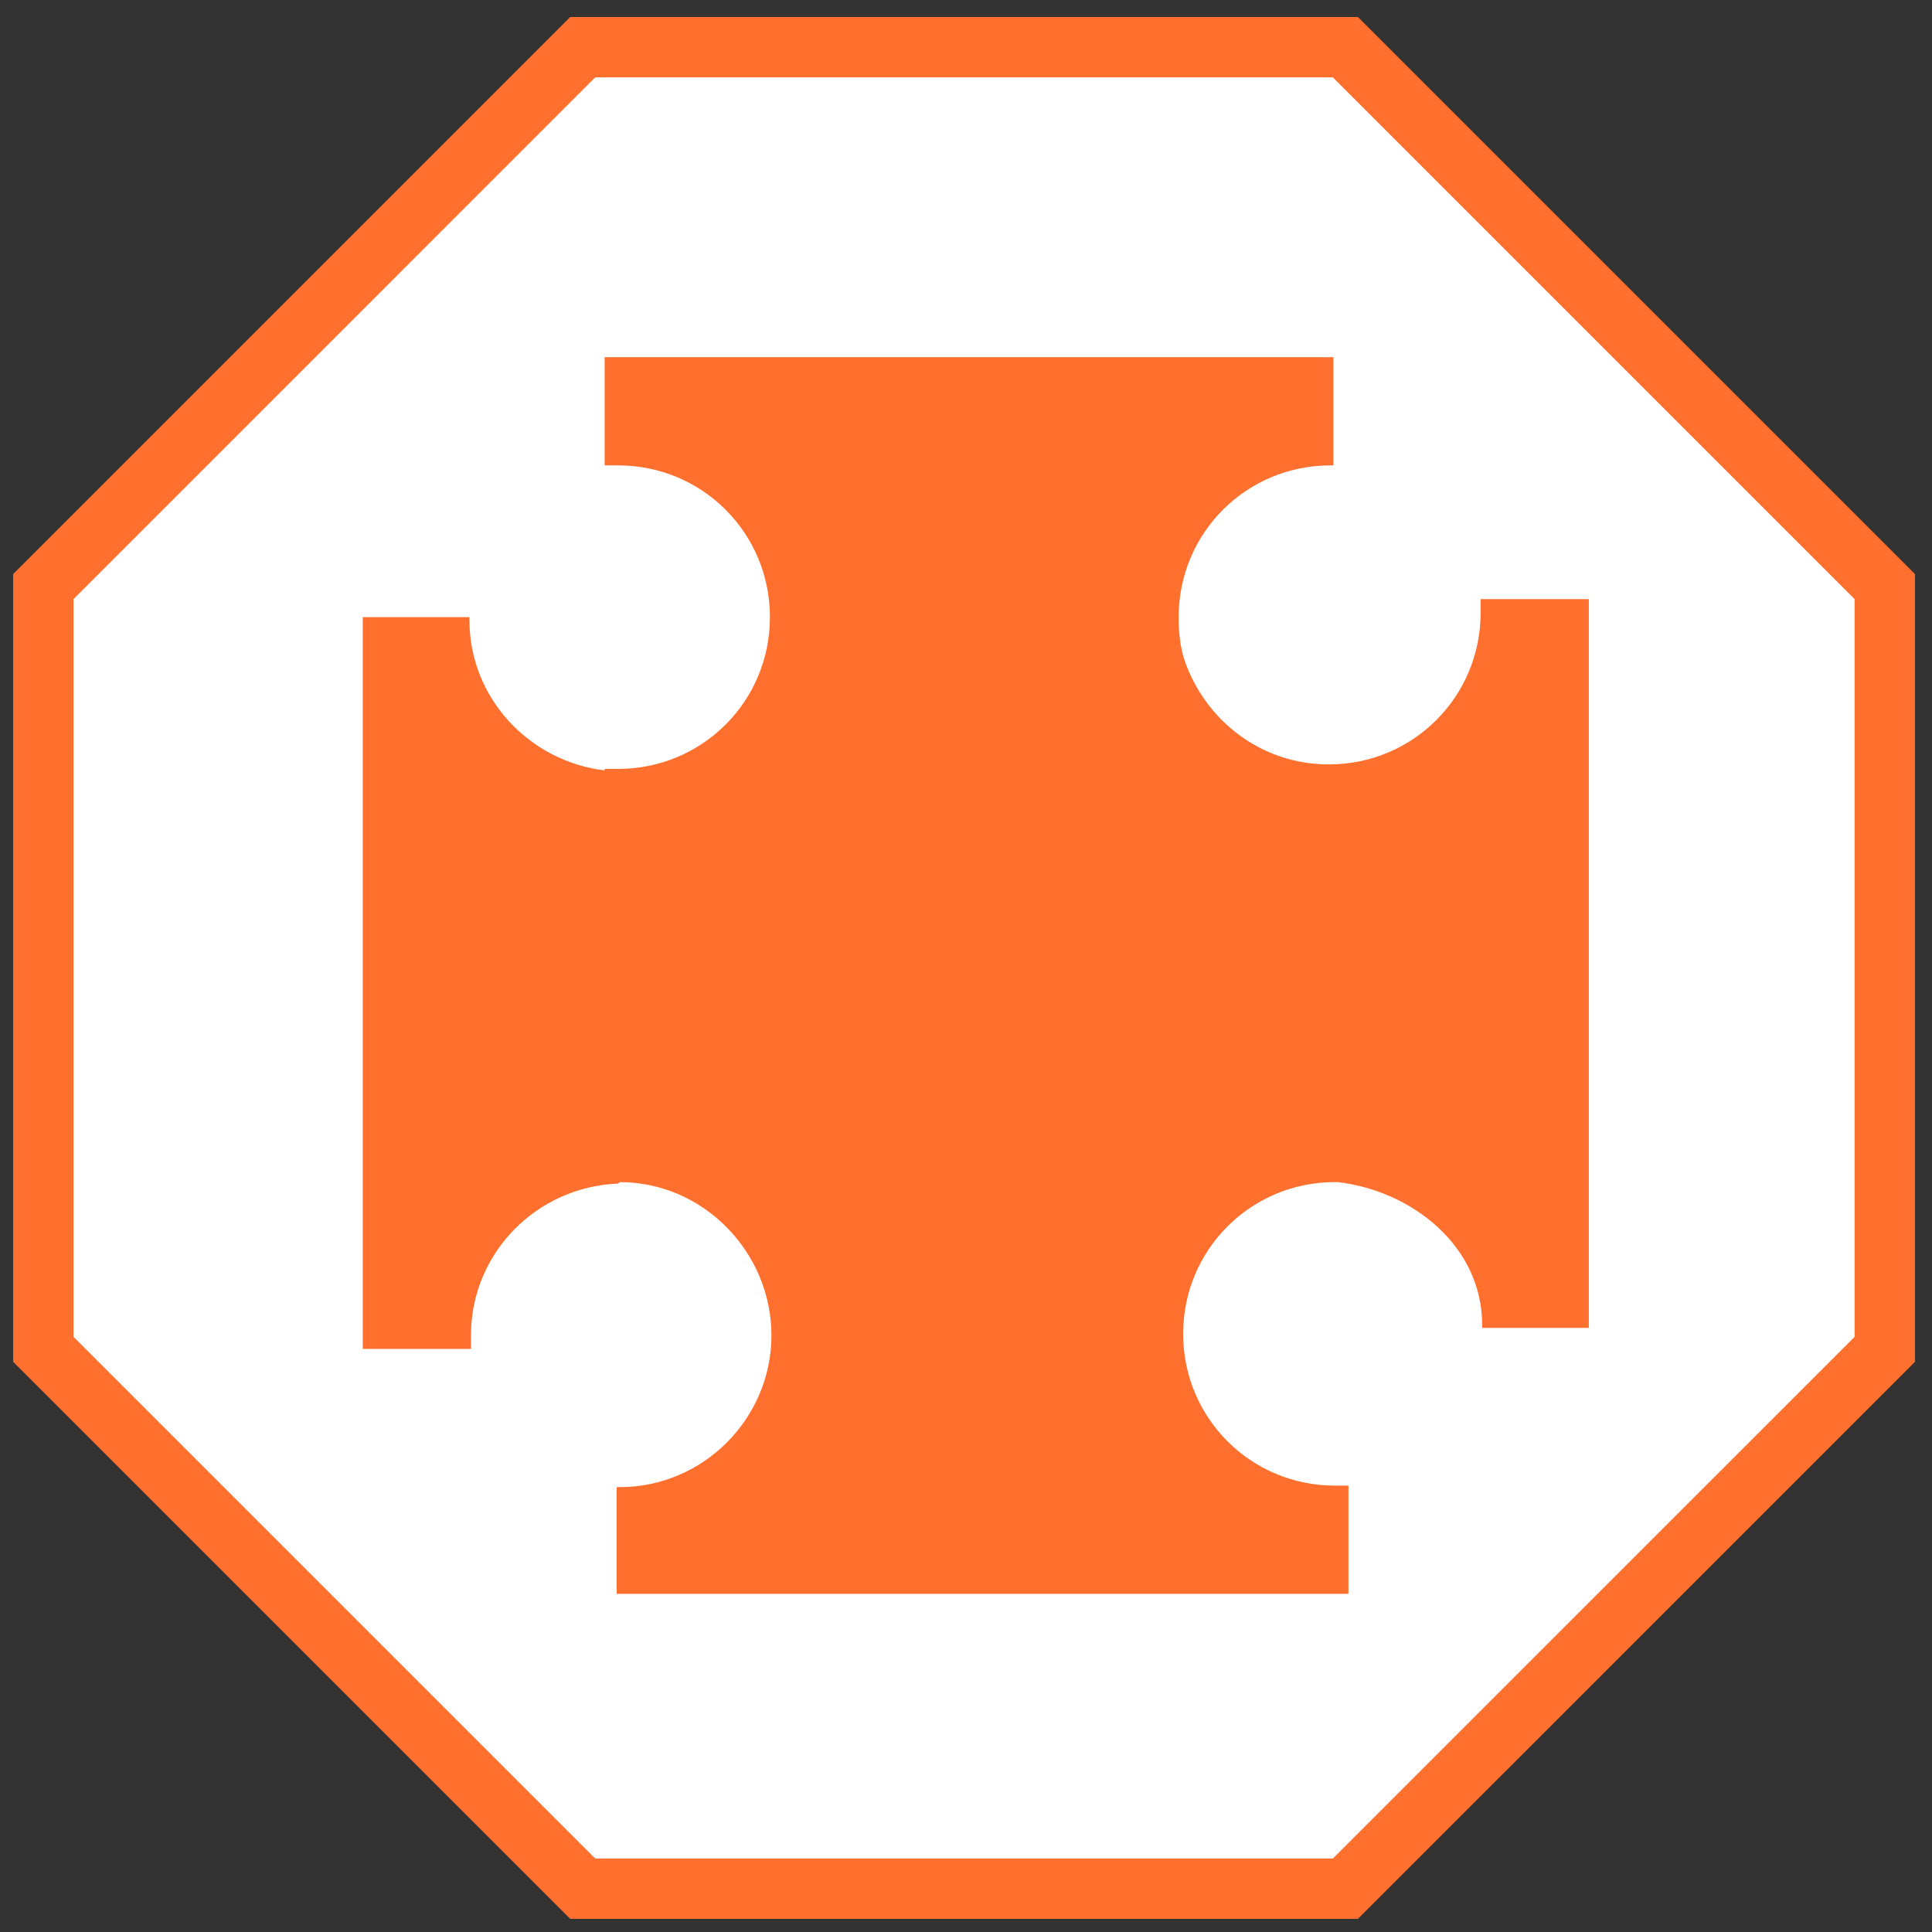 <?xml version="1.0" encoding="UTF-8"?>
<svg width="64px" height="64px" viewBox="0 0 64 64" version="1.1" xmlns="http://www.w3.org/2000/svg" xmlns:xlink="http://www.w3.org/1999/xlink">
    <rect x="0" y="0" width="64" height="64" fill="#333333" stroke="none"/>
    <title>Veteran</title>
    <g id="Specialists-Overview" stroke="none" stroke-width="1" fill="none" fill-rule="evenodd">
        <g id="Specialist-Border" stroke="#FF6F2D" stroke-width="2" fill="#FFFFFF">
            <path d="M44.569,1.564 L19.302,1.564 L1.436,19.431 L1.436,44.698 L19.302,62.564 L44.569,62.564 L62.436,44.698 L62.436,19.431 L44.569,1.564 Z" id="Polygon"></path>
        </g>
        <g id="Veteran-Specialist" fill="#FF6F2D">
            <path d="M20.528,39.159 C23.315,39.159 25.555,41.498 25.555,44.236 C25.555,46.973 23.315,49.263 20.528,49.263 L20.428,49.263 L20.428,52.797 L44.668,52.797 L44.668,49.213 L44.22,49.213 C41.433,49.213 39.193,46.973 39.193,44.186 C39.193,41.398 41.433,39.159 44.22,39.159 L44.32,39.159 C46.808,39.457 49.098,41.299 49.098,43.887 L49.098,43.987 L52.632,43.987 L52.632,19.847 L49.048,19.847 L49.048,20.295 C49.048,23.082 46.808,25.322 44.021,25.322 C41.781,25.322 39.94,23.878 39.243,21.887 C39.093,21.439 39.044,20.942 39.044,20.444 C39.044,17.657 41.283,15.417 44.071,15.417 L44.17,15.417 L44.17,11.833 L20.03,11.833 L20.03,15.417 L20.478,15.417 C23.266,15.417 25.505,17.657 25.505,20.444 C25.505,23.231 23.266,25.471 20.478,25.471 L20.03,25.471 L20.03,25.521 C17.542,25.222 15.551,23.132 15.551,20.544 L15.551,20.444 L12.017,20.444 L12.017,44.684 L15.601,44.684 L15.601,44.236 C15.601,41.498 17.791,39.308 20.478,39.208 L20.528,39.159 Z" id="Fill-2"></path>
        </g>
    </g>
</svg>
